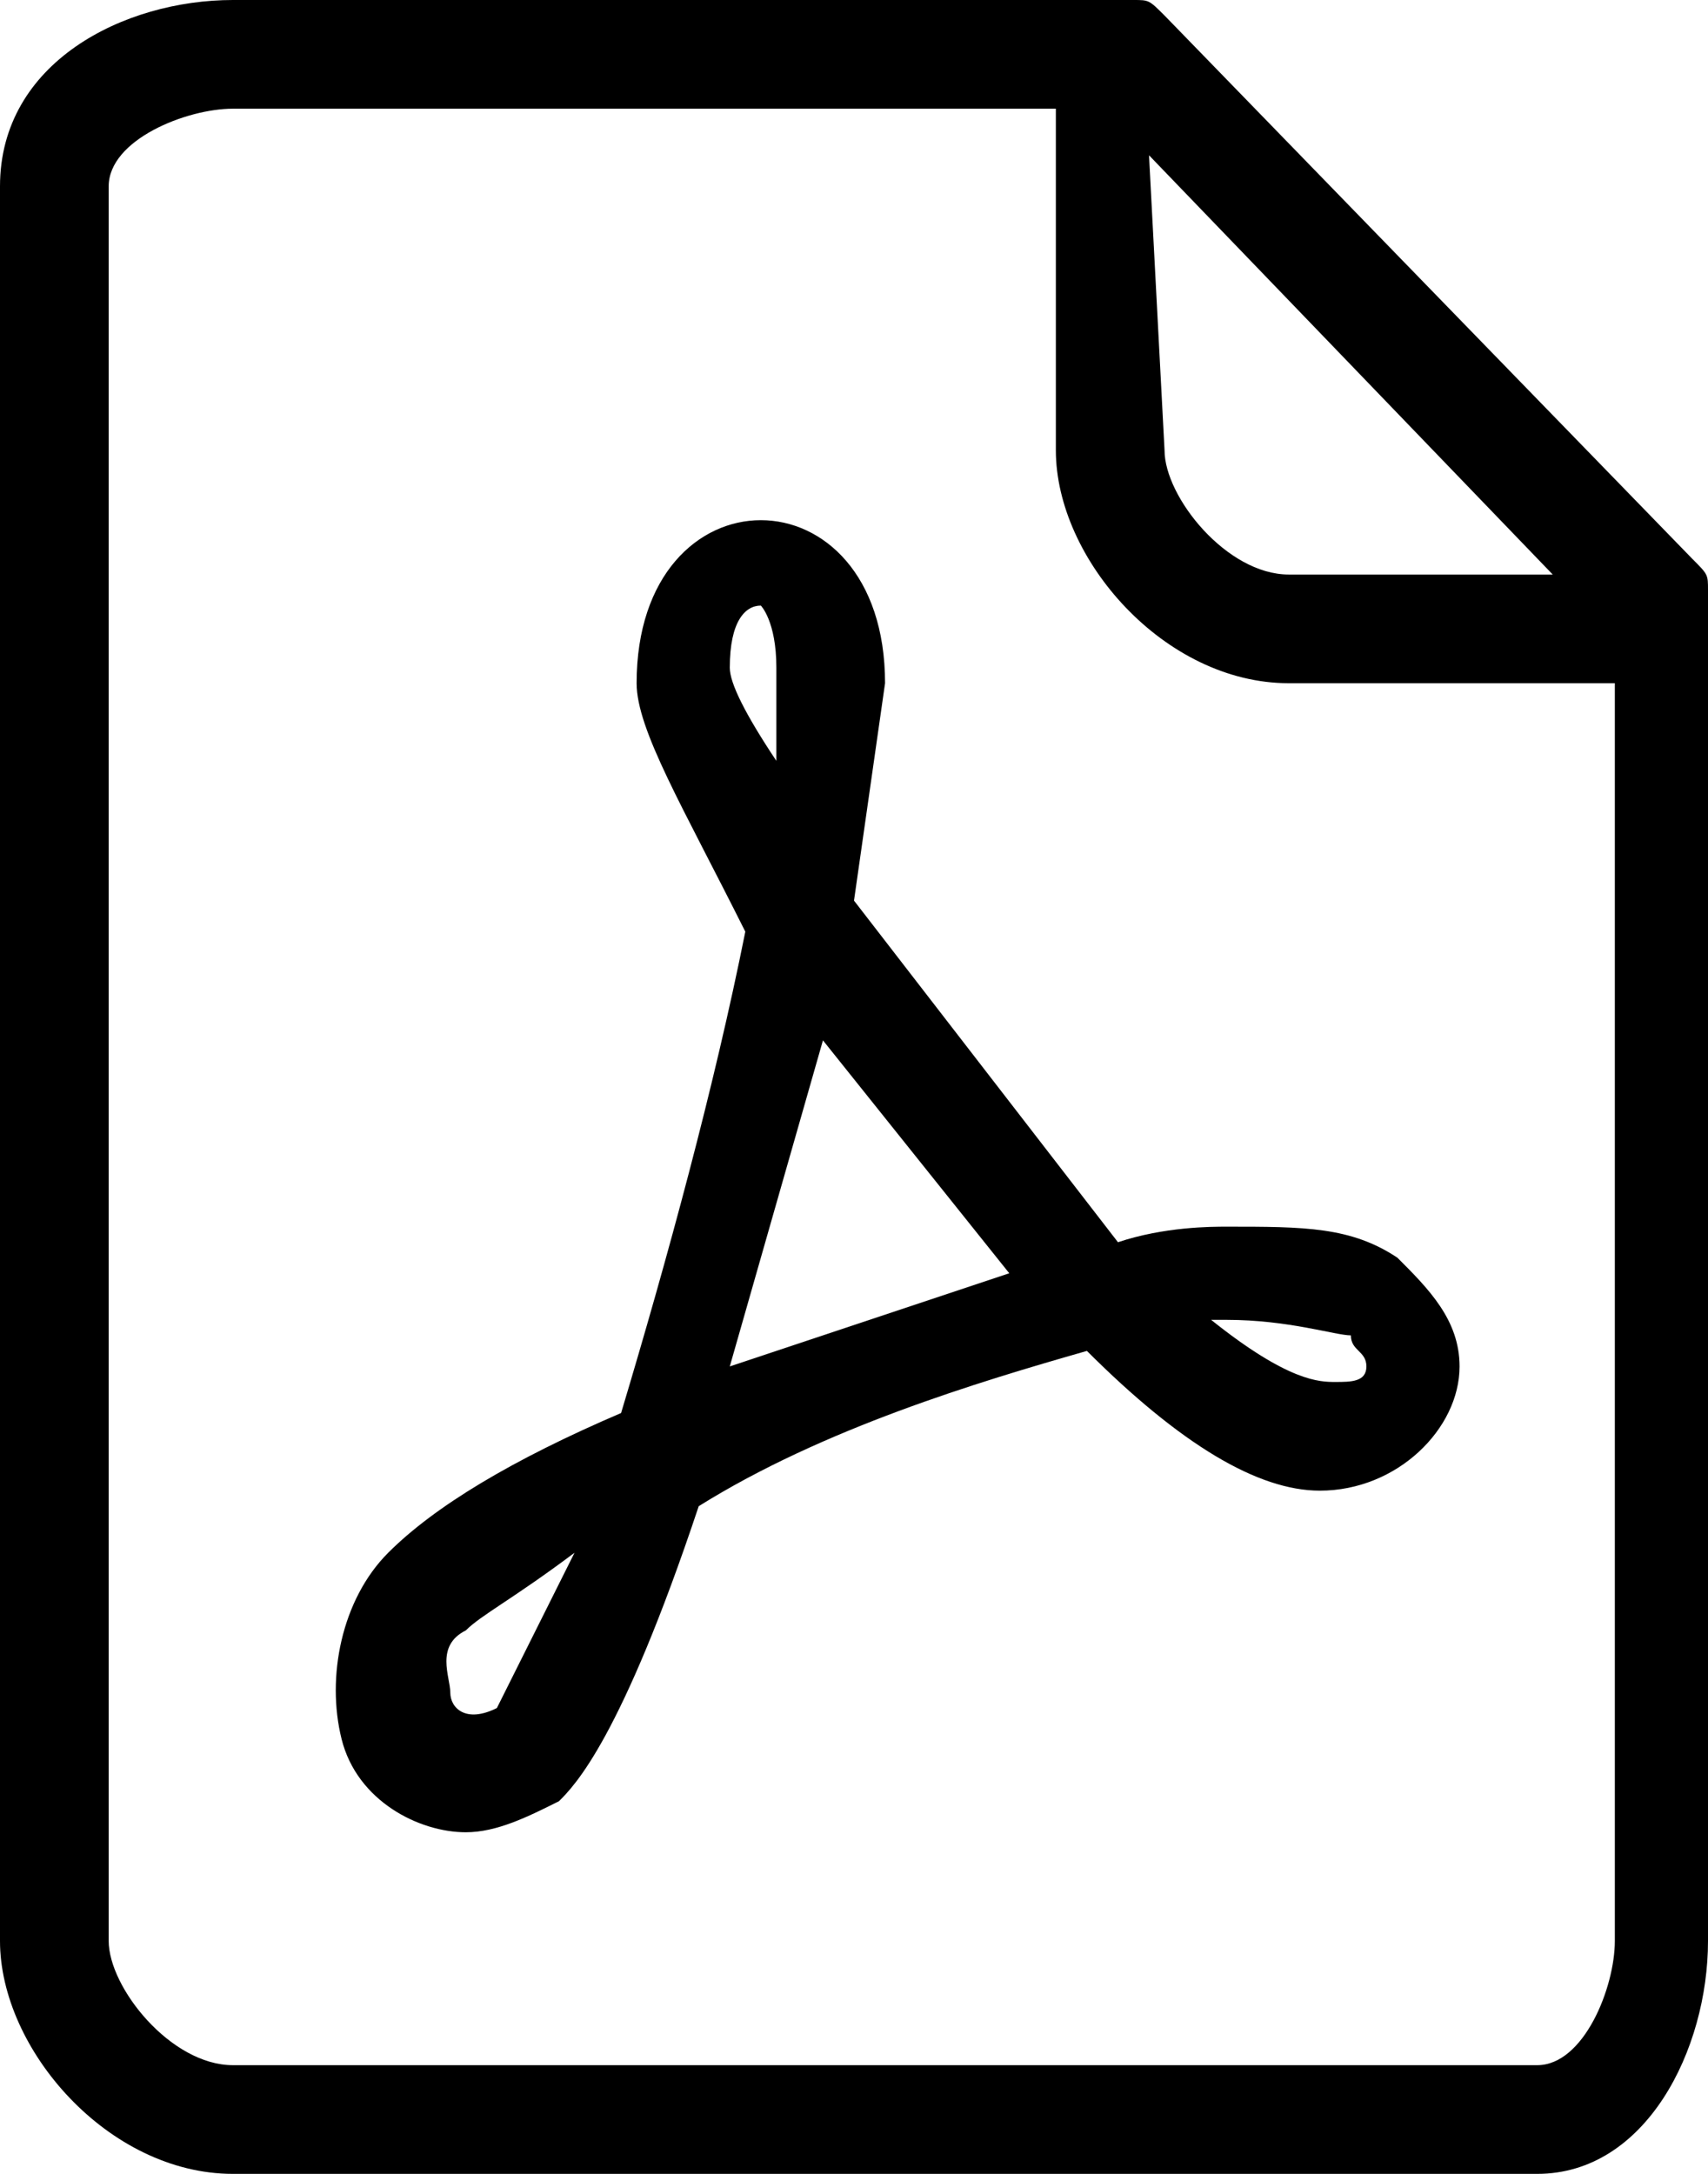 <svg xmlns="http://www.w3.org/2000/svg" viewBox="0 0 11 14"><path d="M8.8 8.8c0 .1-.1.1-.2.1s-.3 0-.8-.4h.1c.4 0 .7.1.8.1 0 .1.1.1.1.2zm-4.1 0l.6-2.1 1.2 1.5-1.8.6zm0-4.5c0-.3.1-.4.2-.4 0 0 .1.1.1.4v.6c-.2-.3-.3-.5-.3-.6zM3.2 11c-.1.1-.1.1 0 0-.2.1-.3 0-.3-.1s-.1-.3.1-.4c.1-.1.3-.2.7-.5l-.5 1zm4-3L5.5 5.8l.2-1.4c0-1.4-1.6-1.4-1.6 0 0 .3.3.8.7 1.6-.2 1-.5 2.1-.8 3.1-.7.3-1.2.6-1.5.9s-.4.8-.3 1.2.5.6.8.6c.2 0 .4-.1.6-.2.1-.1.4-.4.9-1.9.8-.5 1.8-.8 2.5-1 .6.6 1.1.9 1.5.9.5 0 .9-.4.9-.8 0-.3-.2-.5-.4-.7-.3-.2-.6-.2-1.1-.2-.1 0-.4 0-.7.1zm3.2 4.5c0 .3-.2.8-.5.8H1.5c-.4 0-.8-.5-.8-.8V1.2c0-.3.5-.5.8-.5h5.3v2.2c0 .7.7 1.5 1.5 1.5h2.1v8.1zM7.4 1L10 3.7H8.3c-.4 0-.8-.5-.8-.8L7.4 1zm3.5 2.6L7.5.1C7.4 0 7.4 0 7.3 0H1.5C.8 0 0 .4 0 1.2v11.3c0 .7.7 1.5 1.5 1.5h8.4c.7 0 1.1-.8 1.1-1.5V3.8c0-.1 0-.1-.1-.2z"/></svg>